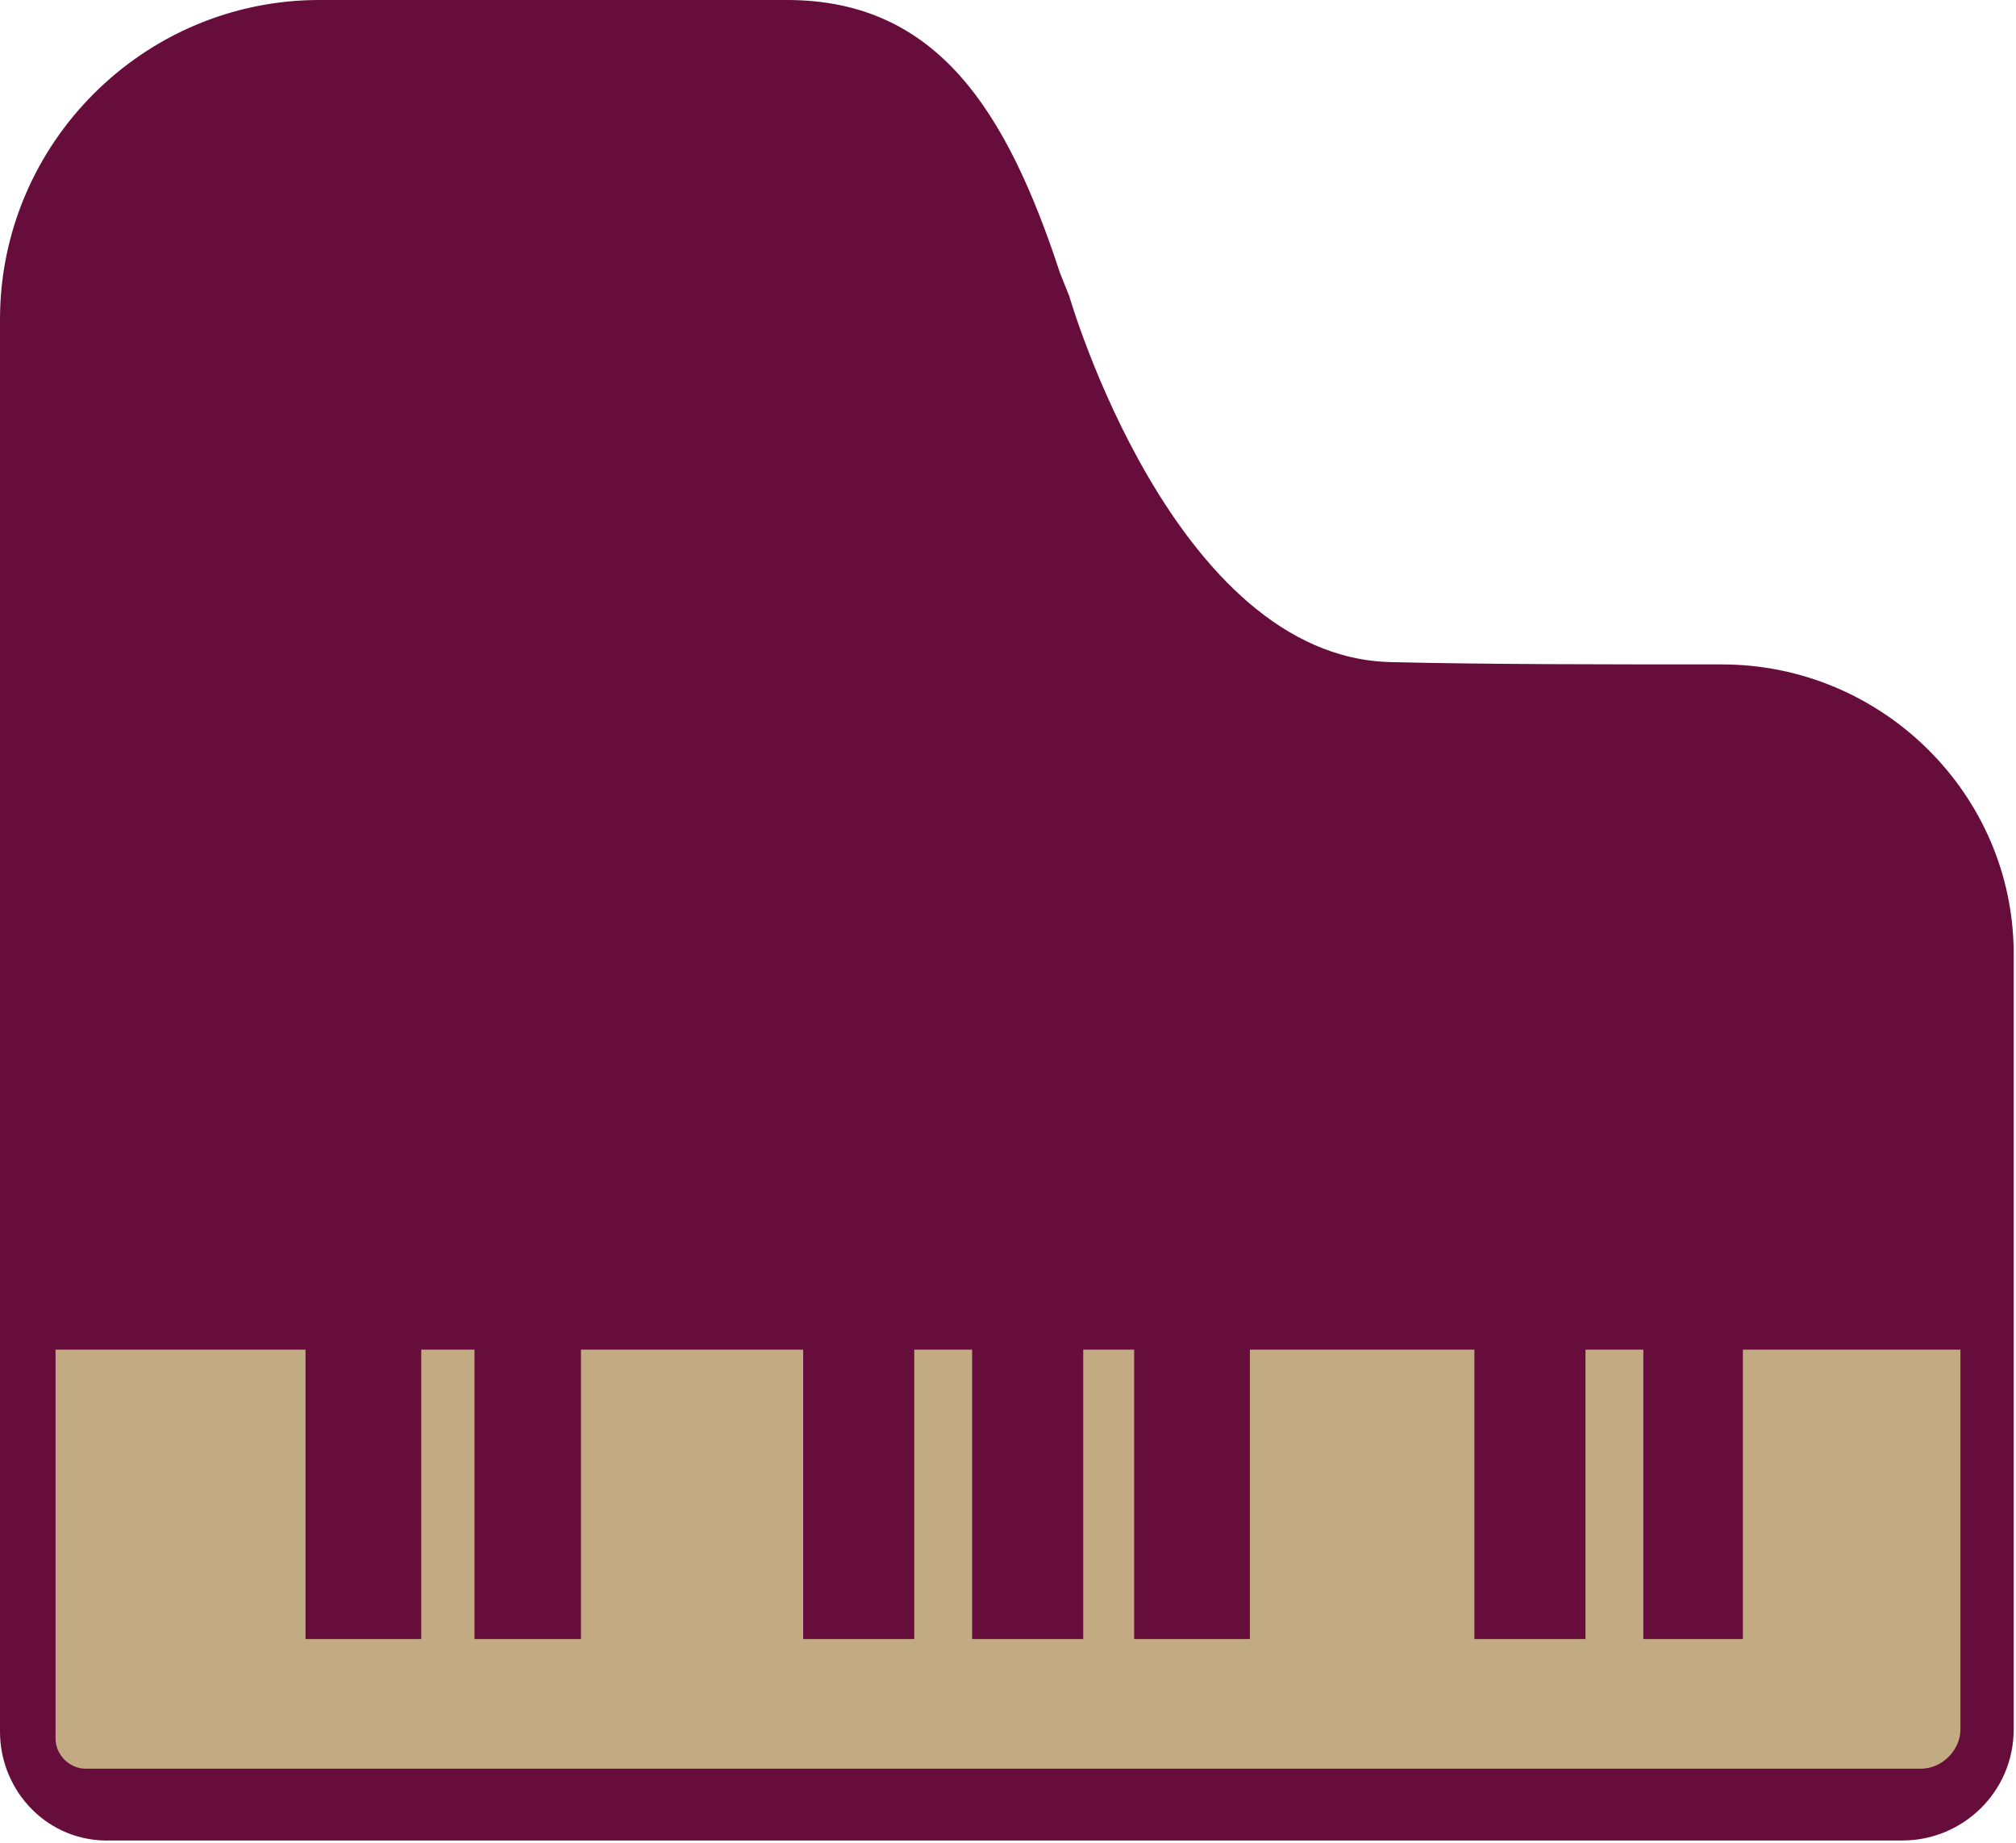 <?xml version="1.0" encoding="utf-8"?>
<!-- Generator: Adobe Illustrator 23.0.1, SVG Export Plug-In . SVG Version: 6.00 Build 0)  -->
<svg version="1.1" id="piano" xmlns="http://www.w3.org/2000/svg" xmlns:xlink="http://www.w3.org/1999/xlink" x="0px" y="0px"
	 viewBox="0 0 87.1 79.6" style="enable-background:new 0 0 87.1 79.6;" xml:space="preserve">
<style type="text/css">
	.st0{fill:#660D3B;}
	.st1{fill:#C2AB83;}
</style>
<path id="red" class="st0" d="M0,74.8v-61C0,6.2,6.2,0,13.8,0L34,0c6.5,0,9.5,4.8,11.8,11.8l0.4,1c0,0,4.5,15.6,13.9,15.8
	c4,0.1,9.4,0.1,14.3,0.1c6.9,0,12.6,5.6,12.6,12.5v33.5c0,2.7-2.2,4.8-4.8,4.8H4.8C2.1,79.6,0,77.4,0,74.8z"/>
<path id="beige" class="st1" d="M2.4,58.3h10.8v12.5h5V58.3h2.3v12.5h4.6V58.3h9.6v12.5h4.8V58.3H42v12.5h4.8V58.3H49v12.5h5V58.3
	h9.7v12.5h4.8V58.3H71v12.5h4.3V58.3h9.4v16.4c0,0.9-0.8,1.7-1.7,1.7H3.7c-0.7,0-1.3-0.6-1.3-1.3V58.3z"/>
</svg>
